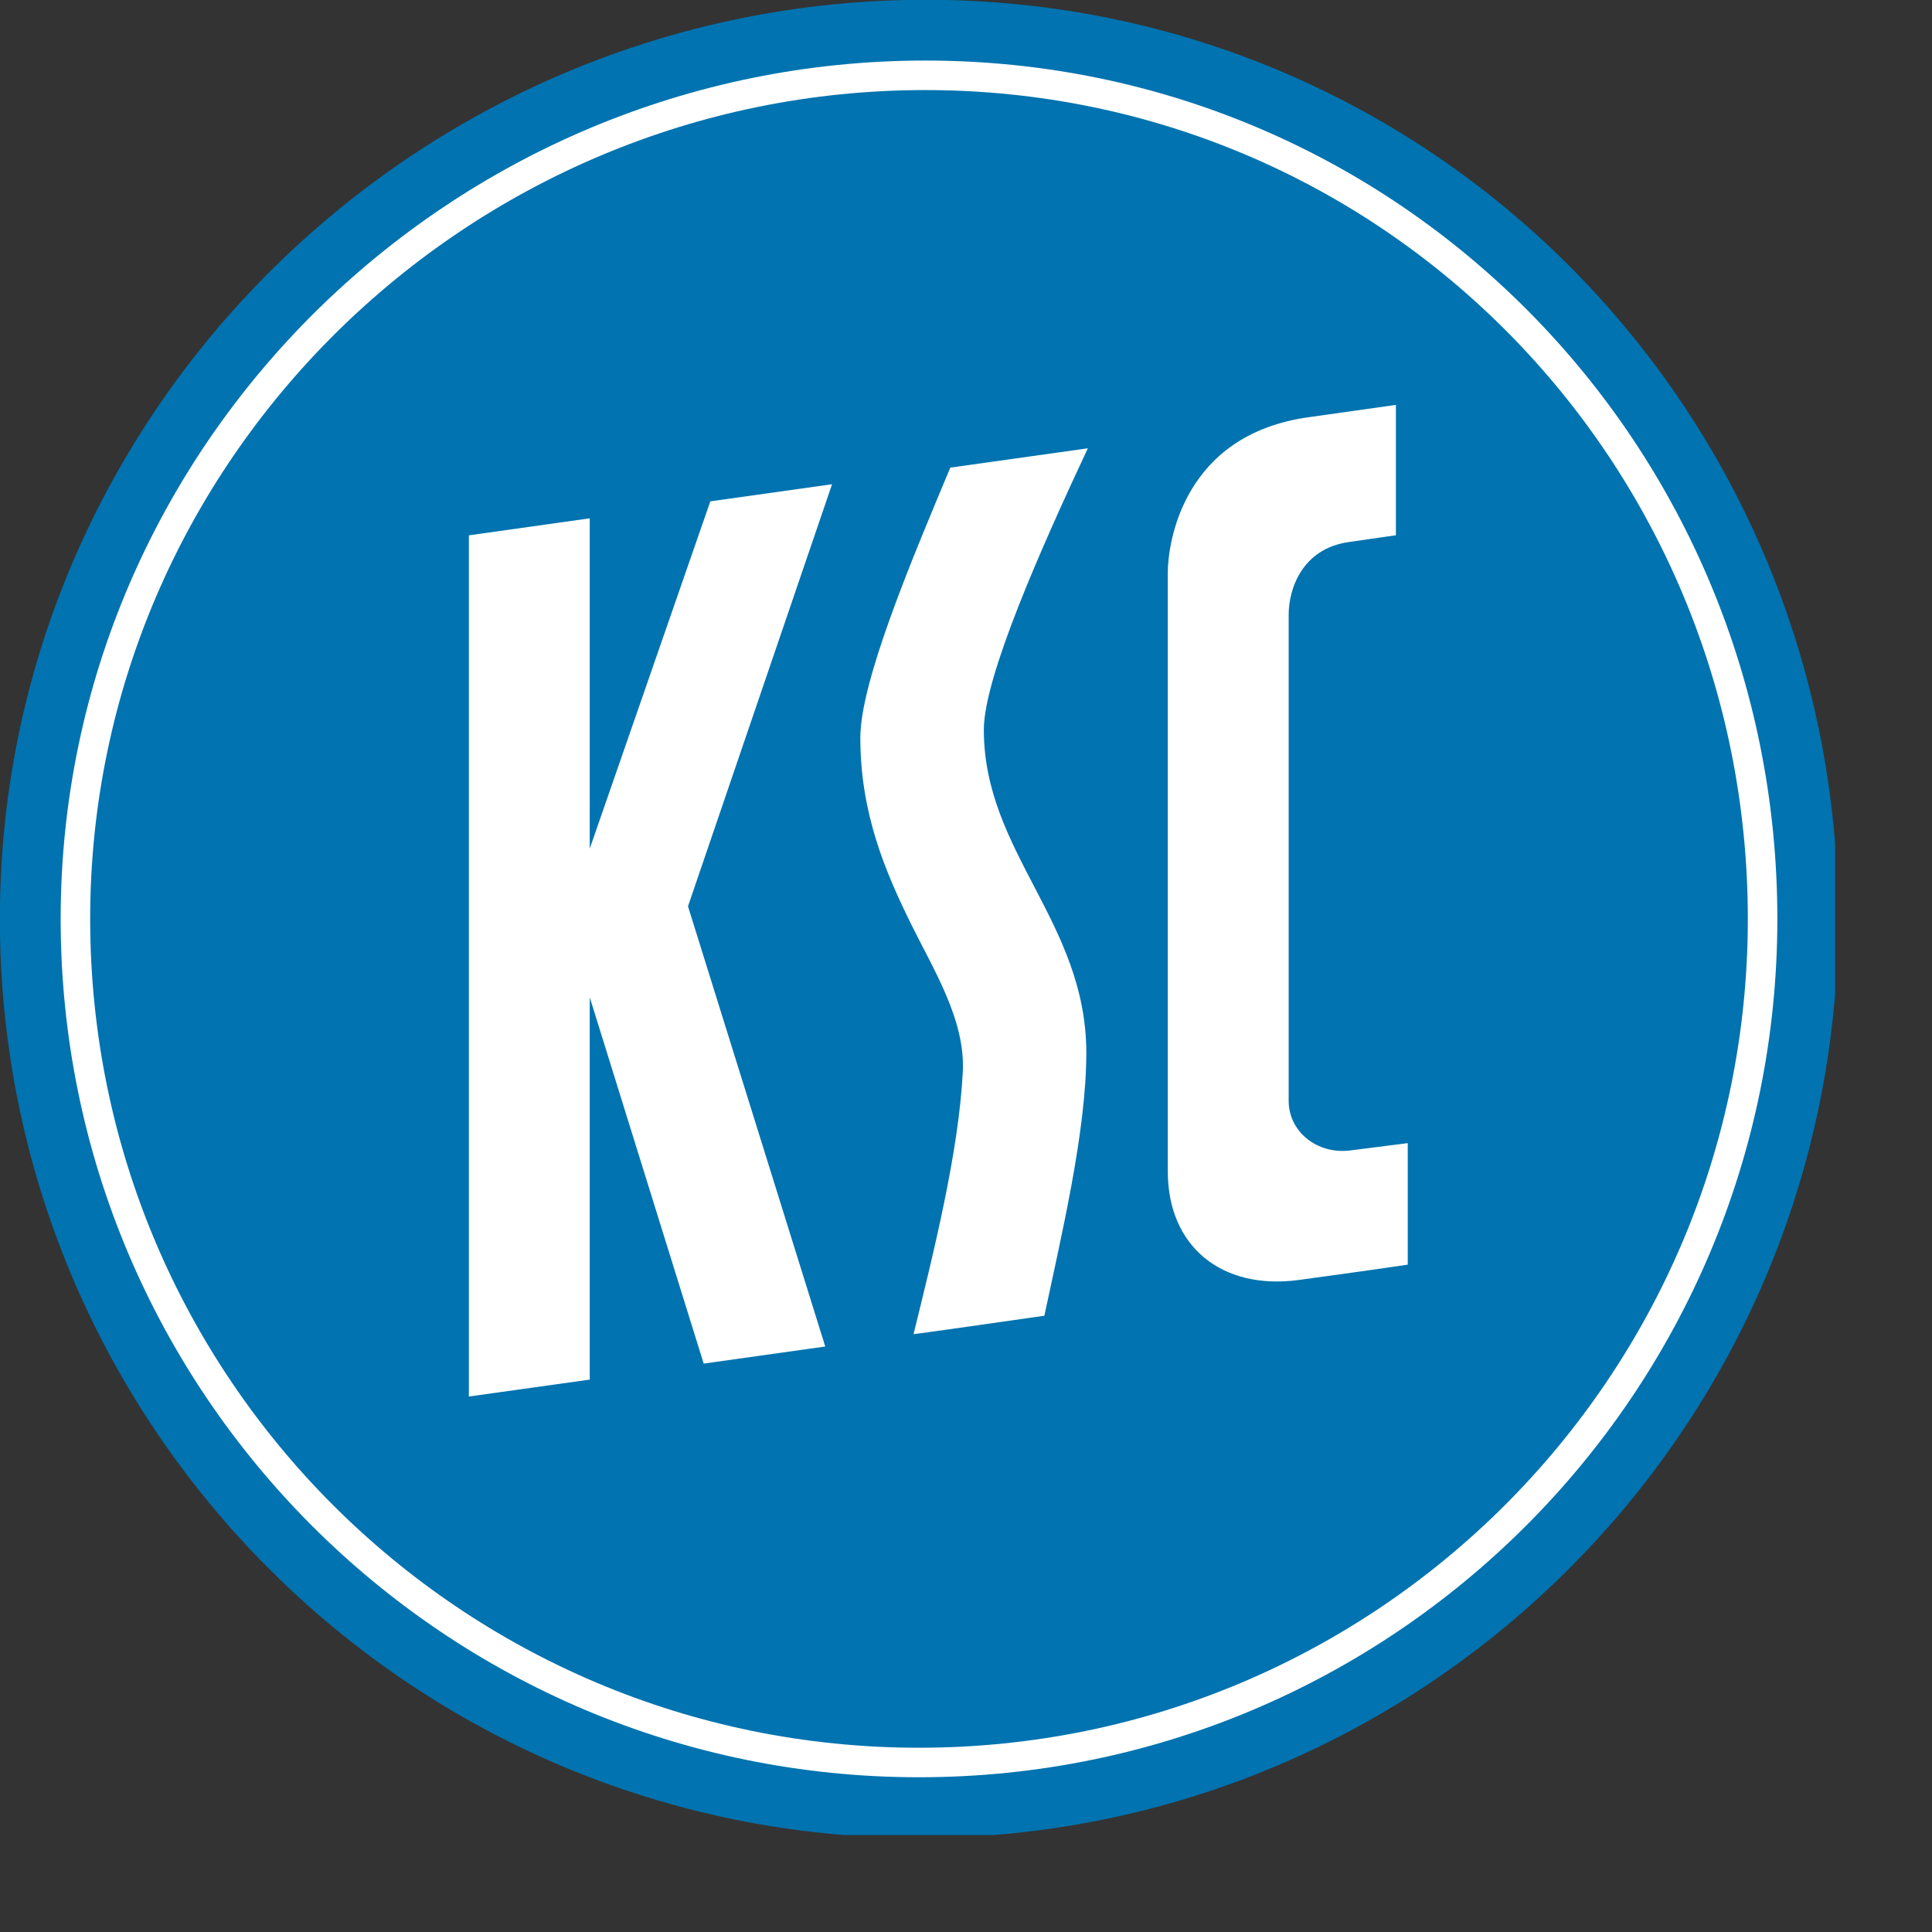 <svg height="1000" viewBox="0 0 1000 1000" width="1000" xmlns="http://www.w3.org/2000/svg" xmlns:xlink="http://www.w3.org/1999/xlink"><rect x="0" y="0" width="1000" height="1000" fill="#333333" stroke="none"/><clipPath id="a"><path d="m191 314.89h215.646v215.646h-215.646z" height="100%" width="100%"/></clipPath><g clip-rule="evenodd" fill-rule="evenodd" transform="matrix(4.405 0 0 4.405 -841.425 -1387.206)"><path clip-path="url(#a)" d="m191.54 422.89c0-59.35 48.911-107.461 108.262-107.461 59.35 0 106.66 48.111 106.66 107.461 0 59.351-48.11 107.46-107.459 107.46-59.35 0-107.461-48.109-107.461-107.46" fill="#fff"/><path clip-path="url(#a)" d="m191 422.89c0-59.647 49.156-108 108.805-108s107.195 48.353 107.195 108c0 59.648-48.354 108-108 108-59.648 0-108-48.353-108-108" fill="#0073b0"/><path d="m198.143 422.89c0-55.703 45.906-100.859 101.61-100.859 55.702 0 100.106 45.156 100.106 100.859 0 55.702-45.154 100.858-100.858 100.858s-100.858-45.155-100.858-100.858" fill="#fff"/><path d="m201.611 422.89c0-53.788 44.328-97.39 98.115-97.39 53.788 0 96.664 43.602 96.664 97.39s-43.602 97.39-97.39 97.39-97.388-43.601-97.388-97.39" fill="#0073b0"/><g fill="#fff"><path d="m274.48 373.826-14.167 40.806v-38.811l-14.205 1.998v101.193l14.205-1.989v-44.914l13.388 43.034 14.285-2.008-16.129-51.724 16.928-49.597"/><path d="m318.84 367.592-16.16 2.271c-4.566 10.891-10.574 25.121-10.574 31.746 0 8.911 2.959 15.772 5.957 21.876 2.619 5.325 6.393 11.26 6.084 17.368-.473 9.4-3.428 21.247-5.788 30.826.329 0 15.374-2.162 15.374-2.162 1.949-9.198 4.928-21.607 4.928-30.872 0-15.355-12.042-23.598-12.042-37.981-.001-6.2 6.742-21.375 12.221-33.072"/><path d="m356.428 463.516v-14.279l-6.74.858c-3.929.501-7.25-2.232-7.25-5.808v-57.15c0-2.983 1.545-7.74 7.067-8.53.027 0 5.533-.798 5.533-.798v-15.317l-10.051 1.42c-15.124 1.986-16.752 15.058-16.752 18.267v70.391c0 8.73 6.251 13.963 15.356 12.752.001 0 8.712-1.182 12.837-1.806"/></g></g></svg>